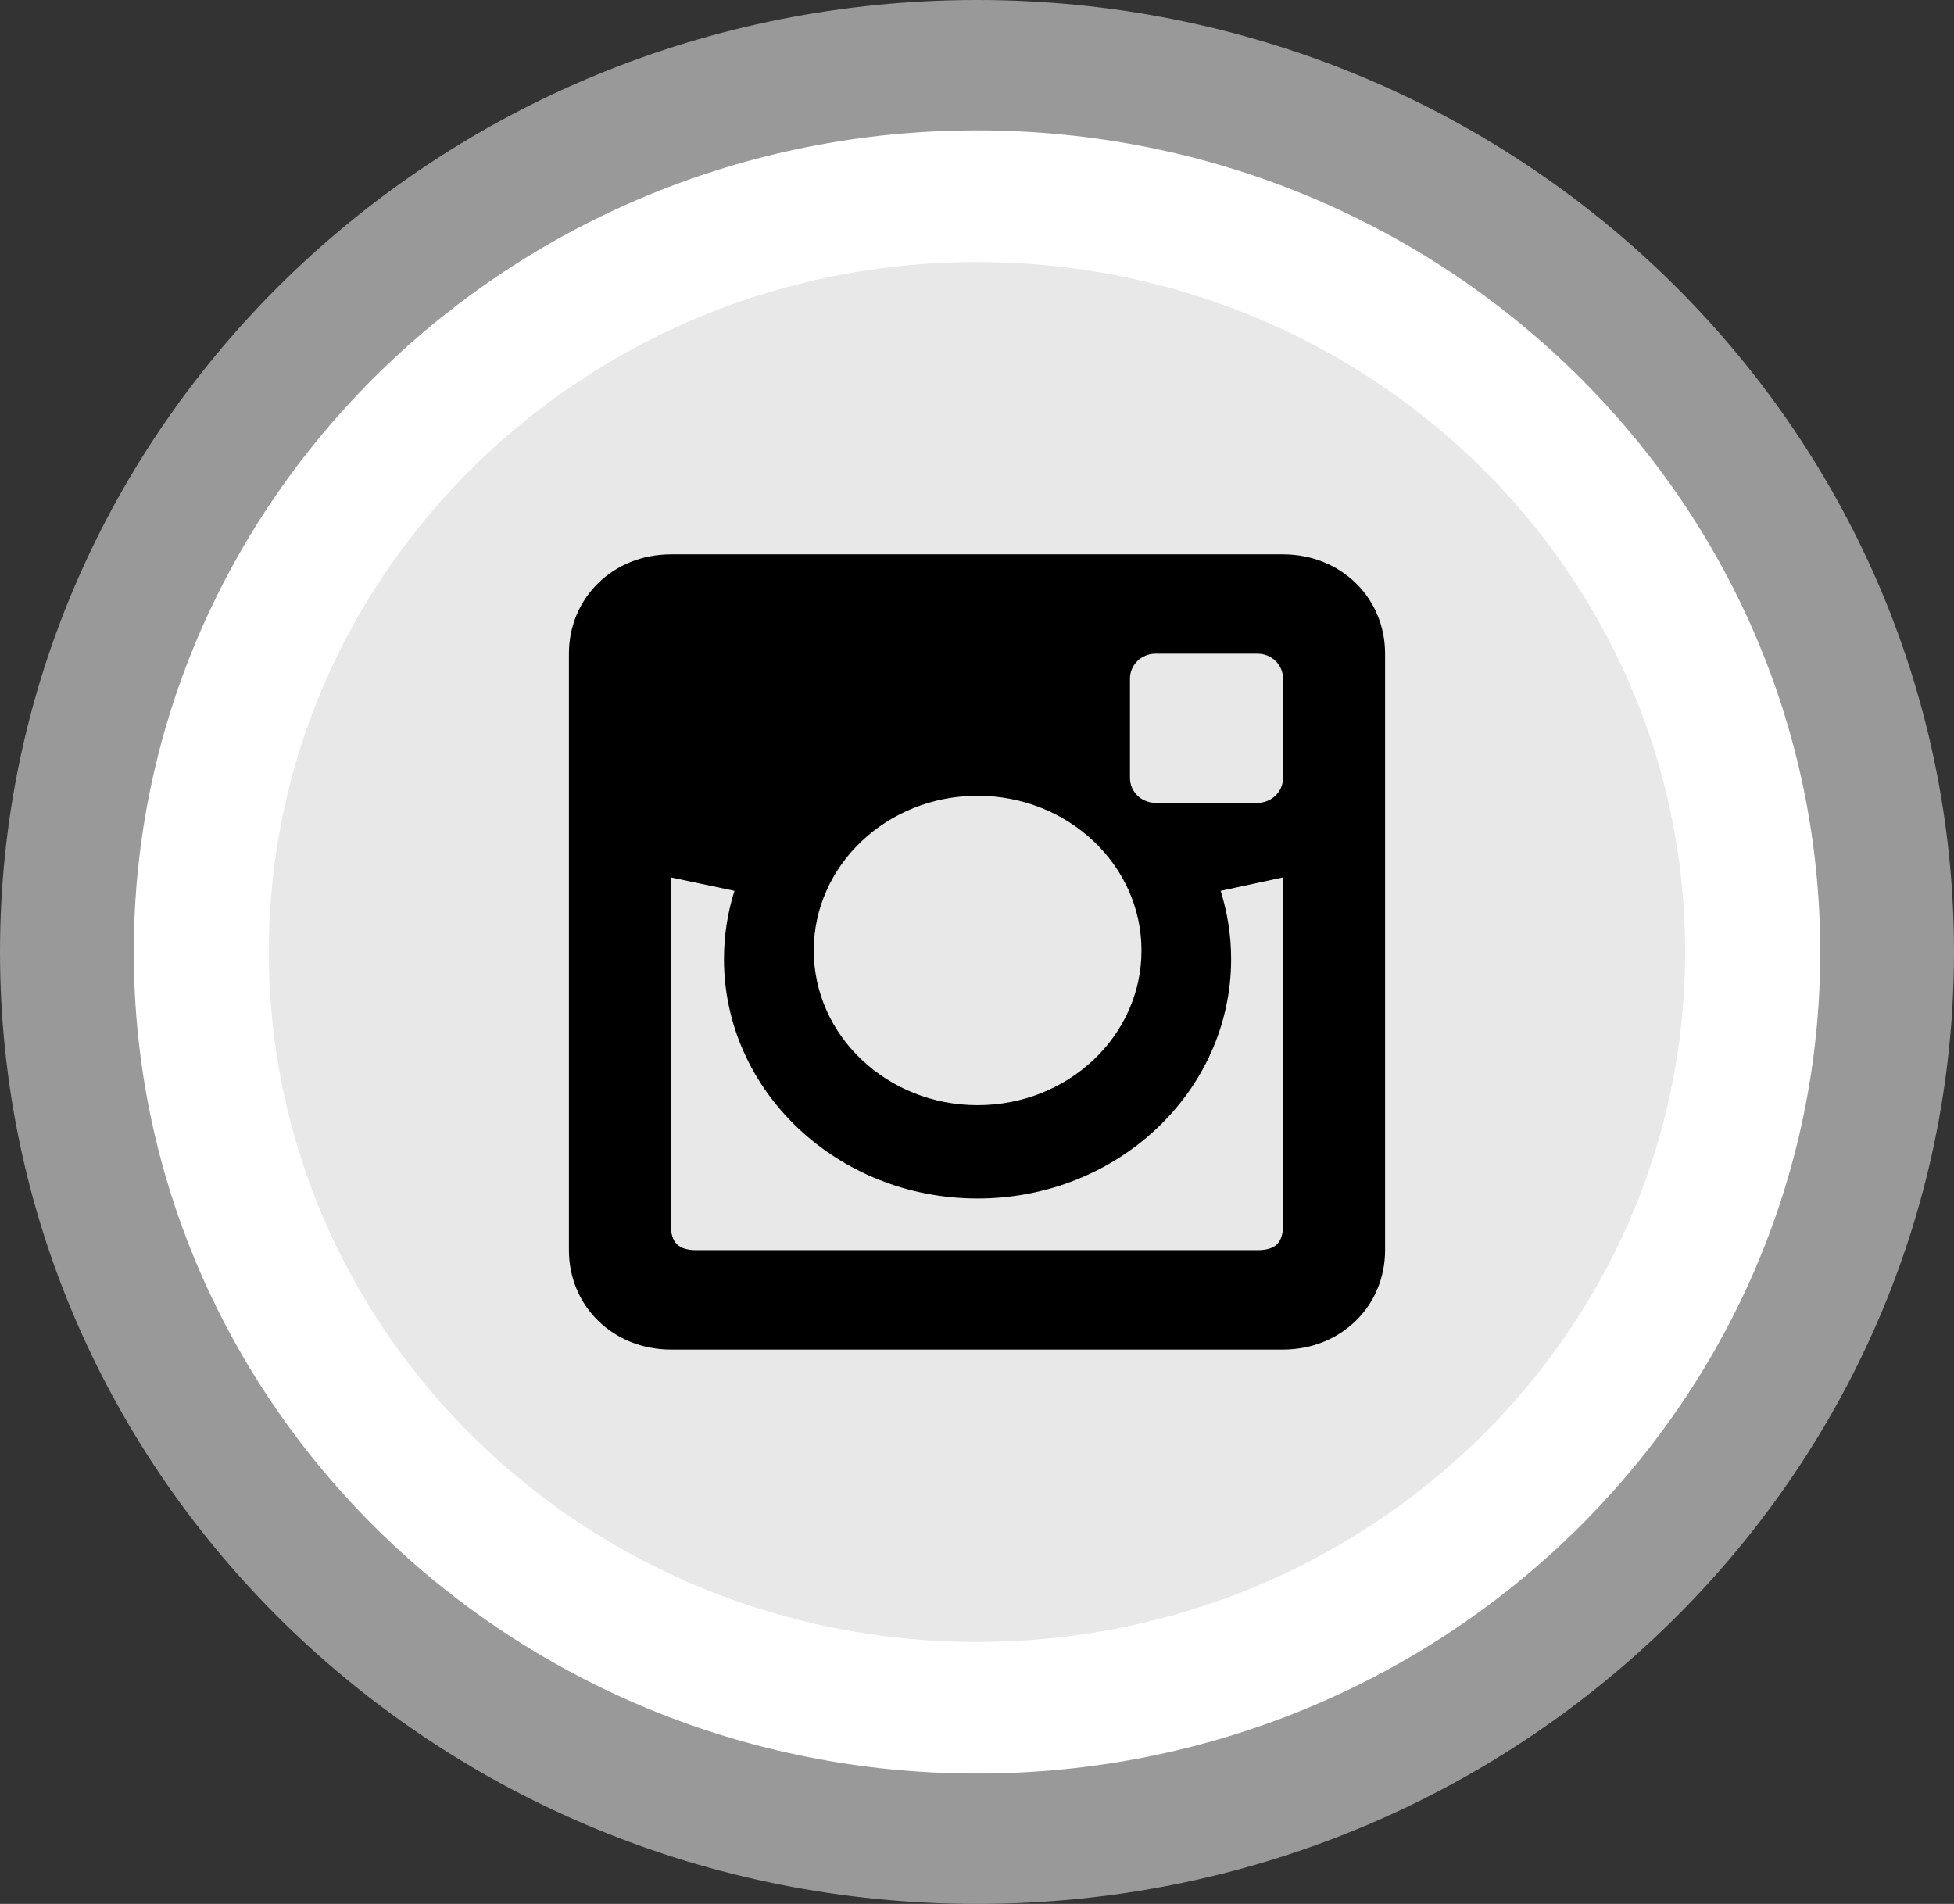 <svg width="39" height="38" viewBox="0 0 39 38" fill="none" xmlns="http://www.w3.org/2000/svg">
<rect x="0" y="0" width="39" height="38" fill="#333333" stroke="none"/>
<path d="M19.5 38C30.27 38 39 29.493 39 19C39 8.507 30.27 0 19.5 0C8.73 0 0 8.507 0 19C0 29.493 8.73 38 19.5 38Z" fill="#999999"/>
<path d="M19.5 35.398C28.795 35.398 36.33 28.056 36.33 19C36.33 9.944 28.795 2.602 19.5 2.602C10.205 2.602 2.67 9.944 2.67 19C2.67 28.056 10.205 35.398 19.5 35.398Z" fill="white"/>
<path d="M19.5 32.772C27.306 32.772 33.634 26.606 33.634 19C33.634 11.394 27.306 5.229 19.5 5.229C11.694 5.229 5.366 11.394 5.366 19C5.366 26.606 11.694 32.772 19.5 32.772Z" fill="#E8E8E8"/>
<path d="M25.608 11.064H13.392C12.241 11.064 11.355 11.927 11.355 13.048V24.952C11.355 26.072 12.241 26.936 13.392 26.936H25.608C26.758 26.936 27.645 26.072 27.645 24.952V13.048C27.645 11.927 26.758 11.064 25.608 11.064ZM19.512 15.883C21.318 15.883 22.783 17.265 22.783 18.97C22.783 20.676 21.32 22.058 19.512 22.058C17.707 22.058 16.242 20.674 16.242 18.97C16.242 17.265 17.707 15.883 19.512 15.883ZM25.608 24.455C25.608 24.803 25.456 24.952 25.099 24.952H13.9C13.544 24.952 13.39 24.803 13.39 24.455V17.512L14.659 17.78C14.523 18.212 14.45 18.669 14.45 19.142C14.45 21.78 16.716 23.921 19.511 23.921C22.307 23.921 24.572 21.781 24.572 19.142C24.572 18.669 24.498 18.213 24.363 17.78L25.607 17.512V24.455H25.608ZM25.608 15.528C25.608 15.802 25.381 16.024 25.099 16.024H23.062C22.781 16.024 22.553 15.802 22.553 15.528V13.543C22.553 13.269 22.781 13.047 23.062 13.047H25.099C25.381 13.047 25.608 13.269 25.608 13.543V15.528Z" fill="black"/>
</svg>
